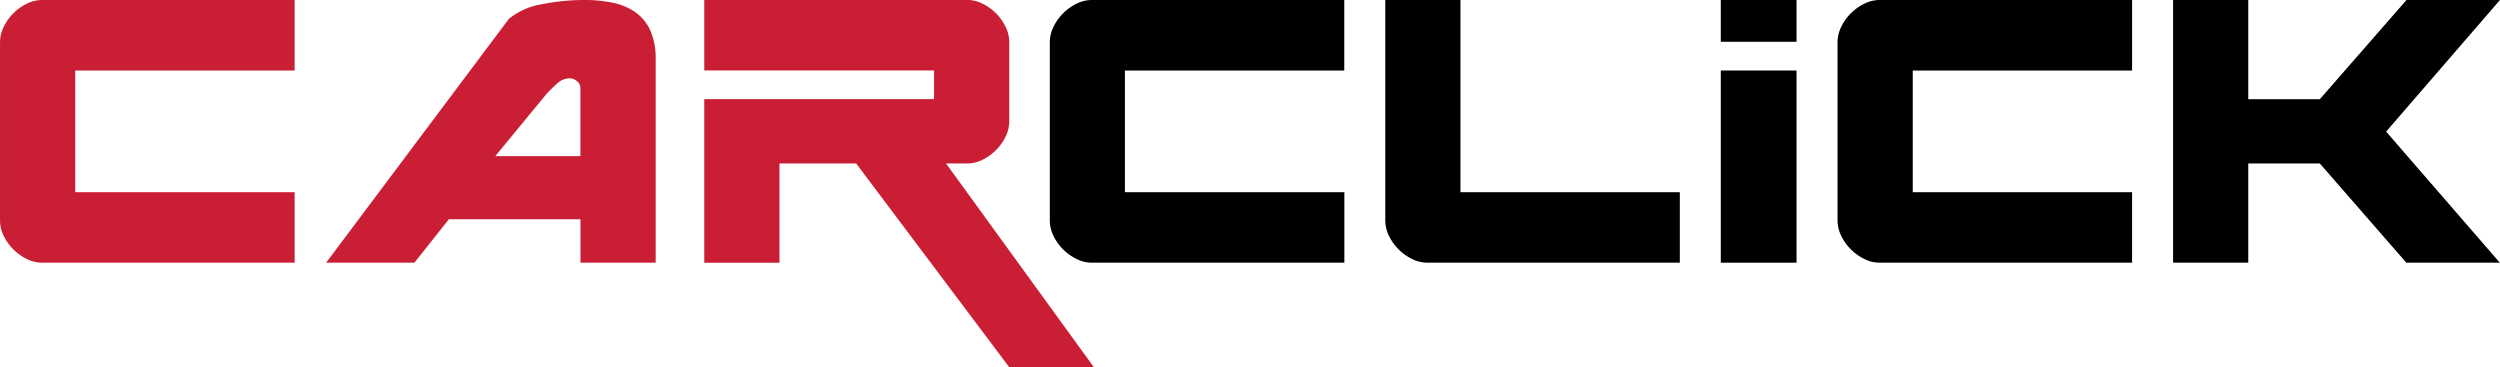 <svg xmlns="http://www.w3.org/2000/svg" id="Logo_1" width="126.664" height="18.601" viewBox="0 0 126.664 18.601">
    <defs>
        <style>
            .cls-1{fill:#c91e33}
        </style>
    </defs>
    <g id="Group_20505">
        <path id="Path_5900" d="M408.035 362.5a2.537 2.537 0 0 1-1.177-1.177 1.776 1.776 0 0 1-.185-.781v-9.023a1.776 1.776 0 0 1 .185-.78 2.54 2.54 0 0 1 1.177-1.178 1.729 1.729 0 0 1 .754-.185H421.6v3.572h-11.118v6.165H421.6v3.572h-12.811a1.724 1.724 0 0 1-.754-.185z" class="cls-1" transform="translate(-406.672 -349.376)"/>
        <path id="Path_5901" d="M466.286 362.685h-3.81v-2.2h-6.668l-1.746 2.2h-4.472l9.261-12.356a3.564 3.564 0 0 1 1.68-.741 10.987 10.987 0 0 1 2.13-.212 6.914 6.914 0 0 1 1.482.146 3.025 3.025 0 0 1 1.138.49 2.277 2.277 0 0 1 .741.926 3.52 3.52 0 0 1 .264 1.455zm-3.969-9.181a.572.572 0 0 0-.423-.159.919.919 0 0 0-.6.265 6.25 6.25 0 0 0-.542.529l-2.593 3.149h4.313v-3.466a.457.457 0 0 0-.155-.322z" class="cls-1" transform="translate(-433.066 -349.376)"/>
        <path id="Path_5902" d="M510.992 354.4v-1.455H499.35v-3.572h13.336a1.728 1.728 0 0 1 .754.185 2.543 2.543 0 0 1 1.178 1.178 1.776 1.776 0 0 1 .185.78v4a1.776 1.776 0 0 1-.185.78 2.54 2.54 0 0 1-1.178 1.177 1.724 1.724 0 0 1-.754.186H511.6l7.488 10.319H514.8l-7.753-10.319h-3.887v5.027h-3.81V354.4z" class="cls-1" transform="translate(-463.668 -349.376)"/>
        <path id="Path_5903" d="M592.777 349.376v9.737h11.114v3.572h-12.807a1.725 1.725 0 0 1-.754-.185 2.541 2.541 0 0 1-1.177-1.177 1.776 1.776 0 0 1-.185-.781v-11.166z" transform="translate(-518.782 -349.376)"/>
        <path id="Path_5904" d="M649.847 362.5a2.538 2.538 0 0 1-1.177-1.177 1.777 1.777 0 0 1-.186-.781v-9.023a1.776 1.776 0 0 1 .186-.78 2.541 2.541 0 0 1 1.177-1.178 1.731 1.731 0 0 1 .754-.185h12.807v3.572h-11.114v6.165h11.113v3.572H650.6a1.726 1.726 0 0 1-.753-.185z" transform="translate(-555.384 -349.376)"/>
        <path id="Path_5905" d="M703.435 356.044l5.768-6.668h-4.736l-4.393 5.027h-3.624v-5.027h-3.81v13.309h3.81v-5.027h3.625l4.383 5.027h4.736z" transform="translate(-582.54 -349.376)"/>
        <path id="Path_5906" d="M551.814 352.948h7.92v-3.572h-12.806a1.727 1.727 0 0 0-.754.185 2.539 2.539 0 0 0-1.174 1.178 1.776 1.776 0 0 0-.185.78v9.023a1.776 1.776 0 0 0 .185.781 2.536 2.536 0 0 0 1.178 1.177 1.722 1.722 0 0 0 .754.185h12.807v-3.572h-11.118v-6.165z" transform="translate(-491.626 -349.376)"/>
        <path id="Rectangle_6826" d="M0 0H3.837V9.737H0z" transform="translate(87.185 3.572)"/>
        <path id="Rectangle_6827" d="M0 0H3.837V2.117H0z" transform="translate(87.185)"/>
    </g>
</svg>
